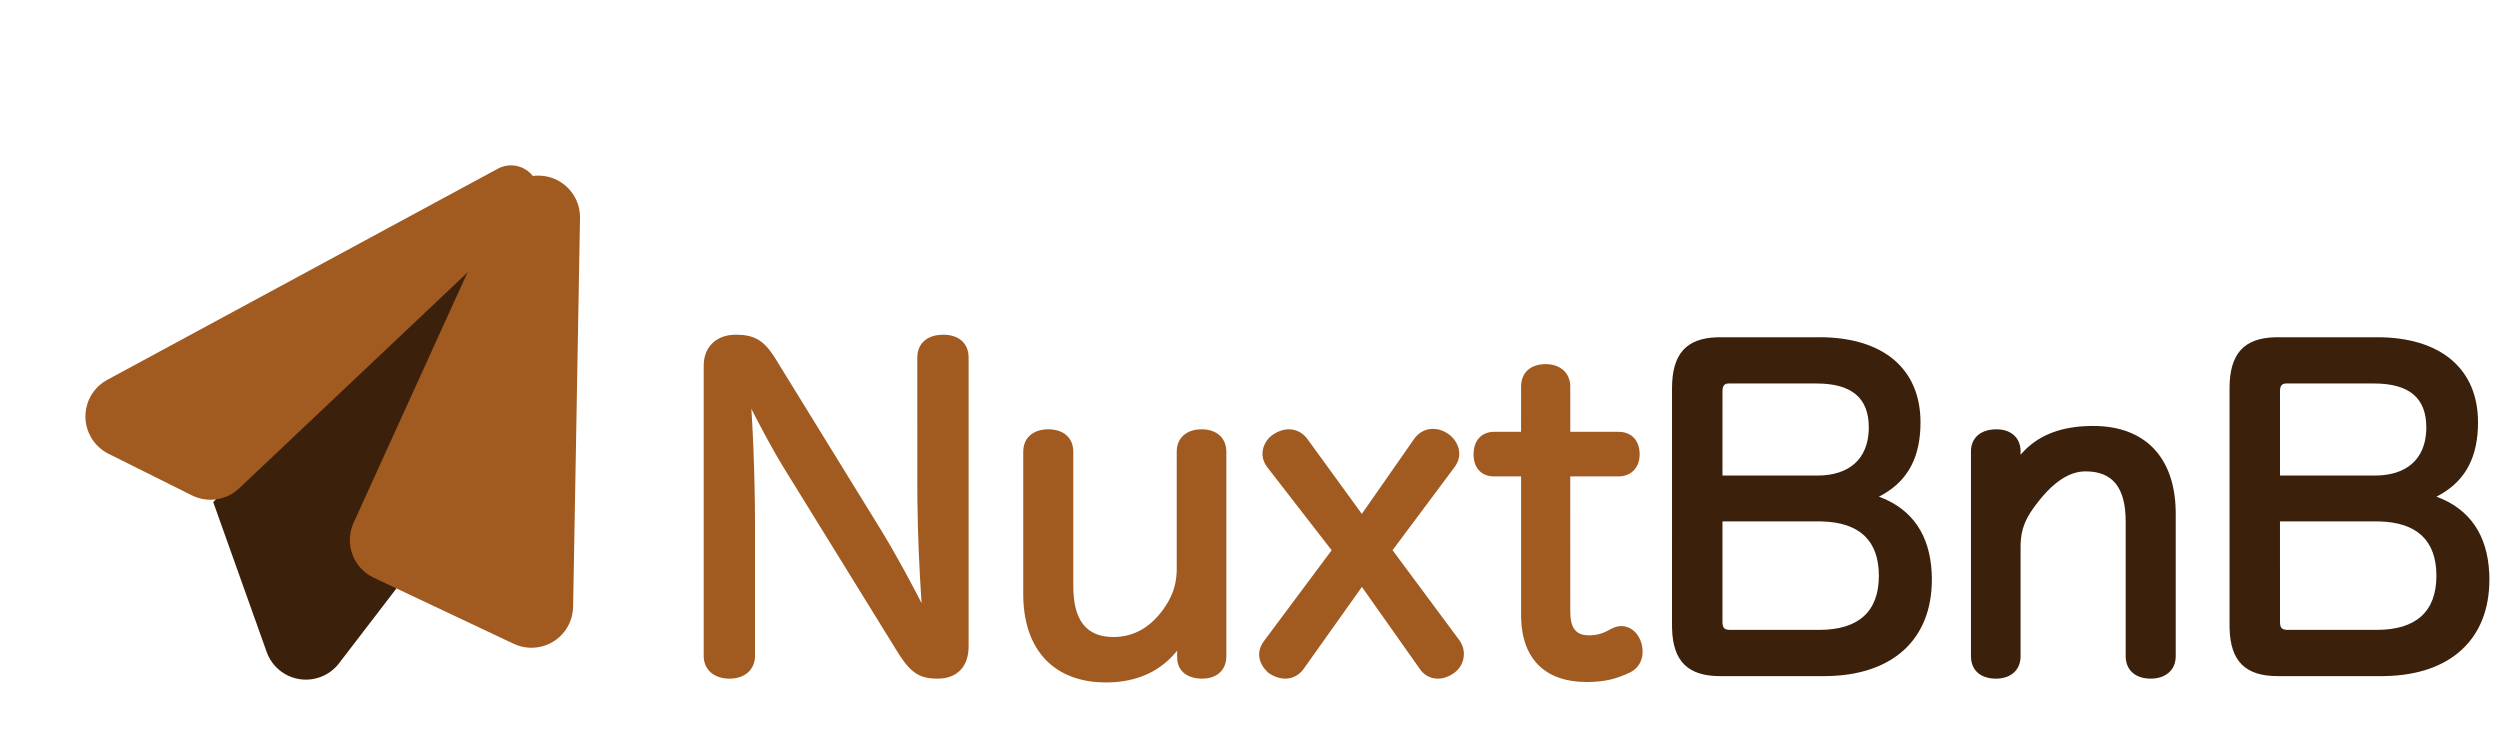 <svg xmlns="http://www.w3.org/2000/svg" width="180" height="54" viewBox="0 0 180 54">
    <g fill="none" fill-rule="evenodd">
        <g>
            <g>
                <g>
                    <path fill="#3b210c" d="M12.005 32.43l2.699 11.134c.39 1.61 2.012 2.599 3.622 2.208.562-.136 1.072-.431 1.47-.85l4.676-4.93-2.18-2.974L38.07 14.943c.642-.899.435-2.148-.464-2.79-.754-.54-1.779-.49-2.477.12L12.005 32.43z" transform="translate(-40 -36) translate(40 36) rotate(-6 49.19 2.355)"/>
                    <path fill="#a15a20" d="M4.869 28.179l5.659 3.607c1.062.677 2.433.619 3.434-.146l22.904-17.502c.878-.67 1.046-1.926.375-2.804-.55-.719-1.514-.98-2.351-.635L5.339 22.876c-1.532.63-2.262 2.384-1.631 3.916.235.57.64 1.055 1.161 1.387z" transform="translate(-40 -36) translate(40 36) rotate(-6 49.19 2.355)"/>
                    <path fill="#a15a20" d="M22.93 39.052l9.523 5.783c1.416.86 3.261.41 4.121-1.007.22-.363.362-.769.413-1.19l3.42-27.79c.203-1.645-.966-3.142-2.61-3.344-1.187-.146-2.347.426-2.953 1.456L21.9 34.967c-.831 1.414-.373 3.234 1.029 4.085z" transform="translate(-40 -36) translate(40 36) rotate(-6 49.19 2.355)"/>
                </g>
                <path fill="#a15a20" fill-rule="nonzero" d="M86.525 30.91c1.003 0 1.708.548 1.768 1.489l.004.13v14.713c0 1.023-.699 1.62-1.741 1.62-1.02 0-1.735-.503-1.797-1.398l-.005-.13v-.488c-1.082 1.358-2.61 2.152-4.59 2.273l-.274.012-.267.004c-3.687 0-5.862-2.29-5.946-6.112l-.003-.23V32.53c0-1.026.729-1.62 1.802-1.62 1.027 0 1.738.543 1.797 1.488l.005.132v9.687c0 2.453.945 3.647 2.89 3.647 1.443 0 2.632-.666 3.601-2.006.628-.889.913-1.69.95-2.68l.005-.232V32.53c0-1.026.728-1.62 1.801-1.62zm24.764-4.693c.99 0 1.706.568 1.767 1.492l.004.128v3.254h3.466c.873 0 1.418.528 1.514 1.35l.011.133.004.137c0 .895-.536 1.528-1.398 1.586l-.131.004h-3.467l.001 9.732c0 1.113.352 1.617 1.112 1.699l.117.009.118.002c.599 0 1.032-.136 1.603-.471.252-.126.487-.195.728-.195.617 0 1.13.421 1.375 1.035.106.25.154.534.154.828 0 .612-.291 1.151-.867 1.458-1.03.497-1.91.706-3.175.706-2.871 0-4.625-1.561-4.705-4.608l-.003-.22V34.3h-1.952c-.843 0-1.36-.52-1.453-1.32l-.012-.136-.004-.134c0-.916.492-1.556 1.366-1.615l.133-.005h1.921l.001-3.254c0-.924.577-1.508 1.493-1.605l.14-.011.139-.004zm-43.381-2.119c1.056 0 1.768.545 1.828 1.516l.004.135v20.797c0 1.433-.812 2.316-2.226 2.316-1.305 0-1.922-.417-2.778-1.741l-.113-.178-8.02-12.986c-.094-.148-.19-.305-.288-.469l-.302-.512-.156-.27-.397-.705-.404-.737-.4-.753-.198-.377-.36-.701.008.11.059 1.02.027.533.049 1.105.042 1.146.018.584.03 1.182c.008.396.015.793.02 1.19l.01 1.183v9.726c0 1.026-.76 1.65-1.832 1.65-1.05 0-1.795-.566-1.858-1.518l-.004-.132V26.324c0-1.352.916-2.226 2.316-2.226 1.31 0 1.982.413 2.698 1.49l.103.158 7.629 12.382.18.296.374.631.193.332.392.688.477.857.473.872c.156.29.31.58.46.866l.22.425.173.337-.017-.247c-.145-2.137-.256-4.675-.285-7.068l-.006-.712-.001-.484V25.75c0-1.054.751-1.65 1.862-1.65zm35.267 6.781c.383 0 .734.114 1.075.342.491.327.818.882.818 1.46 0 .289-.09.57-.261.838l-.093.133-4.45 5.962 4.783 6.444c.165.221.275.466.324.722l.022.155.008.156c0 .562-.282 1.083-.757 1.4-.355.237-.73.371-1.105.371-.483 0-.924-.2-1.225-.58l-.078-.107-4.178-5.917-4.212 5.926c-.268.357-.628.58-1.016.652l-.147.02-.133.006c-.403 0-.814-.137-1.212-.407-.42-.377-.68-.84-.68-1.334 0-.288.09-.57.26-.838l.093-.133 4.869-6.532-4.626-5.965c-.166-.22-.276-.45-.325-.686l-.022-.142-.008-.144c0-.571.321-1.125.818-1.43.332-.221.712-.341 1.075-.341.47 0 .905.191 1.234.565l.096.118L98.052 37l3.797-5.442c.274-.366.641-.587 1.05-.656l.137-.017.14-.006z" transform="translate(-40 -36) translate(40 36)"/>
                <path fill="#3b210c" fill-rule="nonzero" d="M150.704 30.668c3.722 0 5.864 2.236 5.946 6.08l.003.232v10.262c0 1.02-.749 1.62-1.802 1.62-1.027 0-1.738-.543-1.797-1.488l-.005-.132v-9.687c0-2.44-.929-3.617-2.89-3.617-1.278 0-2.505.923-3.697 2.57-.66.897-.942 1.649-.976 2.63l-.004.215v7.89c0 1.02-.724 1.62-1.771 1.62-1.046 0-1.74-.538-1.798-1.489l-.004-.132V32.5c0-1.007.74-1.59 1.832-1.59.99 0 1.676.54 1.737 1.457l.004.133v.242l.123-.14c1.08-1.188 2.576-1.82 4.538-1.92l.284-.01.277-.003zm20.434-6.388c4.571 0 7.28 2.255 7.28 6.13 0 2.44-.863 4.125-2.656 5.164l-.195.11-.147.074.108.04c2.304.883 3.561 2.73 3.696 5.439l.01.256.002.24c0 4.286-2.796 6.855-7.506 6.945l-.26.003h-7.477c-2.322 0-3.405-1.074-3.464-3.442l-.002-.207V27.96c0-2.469 1.015-3.615 3.27-3.676l.196-.003h7.145zm-40.142 0c4.572 0 7.281 2.255 7.281 6.13 0 2.44-.864 4.125-2.656 5.164l-.196.11-.147.074.108.04c2.305.883 3.562 2.73 3.696 5.439l.01.256.002.24c0 4.286-2.795 6.855-7.506 6.945l-.259.003h-7.477c-2.323 0-3.406-1.074-3.464-3.442l-.003-.207V27.96c0-2.469 1.015-3.615 3.27-3.676l.197-.003h7.144zm40.081 13.26h-6.918l.001 7.22c0 .42.114.569.473.588l.087.002h6.418c2.832 0 4.283-1.333 4.283-3.89 0-2.53-1.384-3.85-4.12-3.917l-.224-.003zm-40.141 0h-6.918v7.22c0 .42.114.569.473.588l.087.002h6.418c2.833 0 4.283-1.333 4.283-3.89 0-2.53-1.384-3.85-4.119-3.917l-.224-.003zm39.99-9.93h-6.297c-.3 0-.444.134-.466.465l-.003.095v6.07h6.826c2.302 0 3.629-1.192 3.705-3.274l.003-.192c0-2.118-1.224-3.163-3.768-3.163zm-40.142 0h-6.297c-.3 0-.444.134-.465.465l-.003.095-.001 6.07h6.827c2.301 0 3.628-1.192 3.704-3.274l.004-.192c0-2.118-1.224-3.163-3.769-3.163z" transform="translate(-40 -36) translate(40 36)"/>
            </g>
        </g>
    </g>
</svg>
